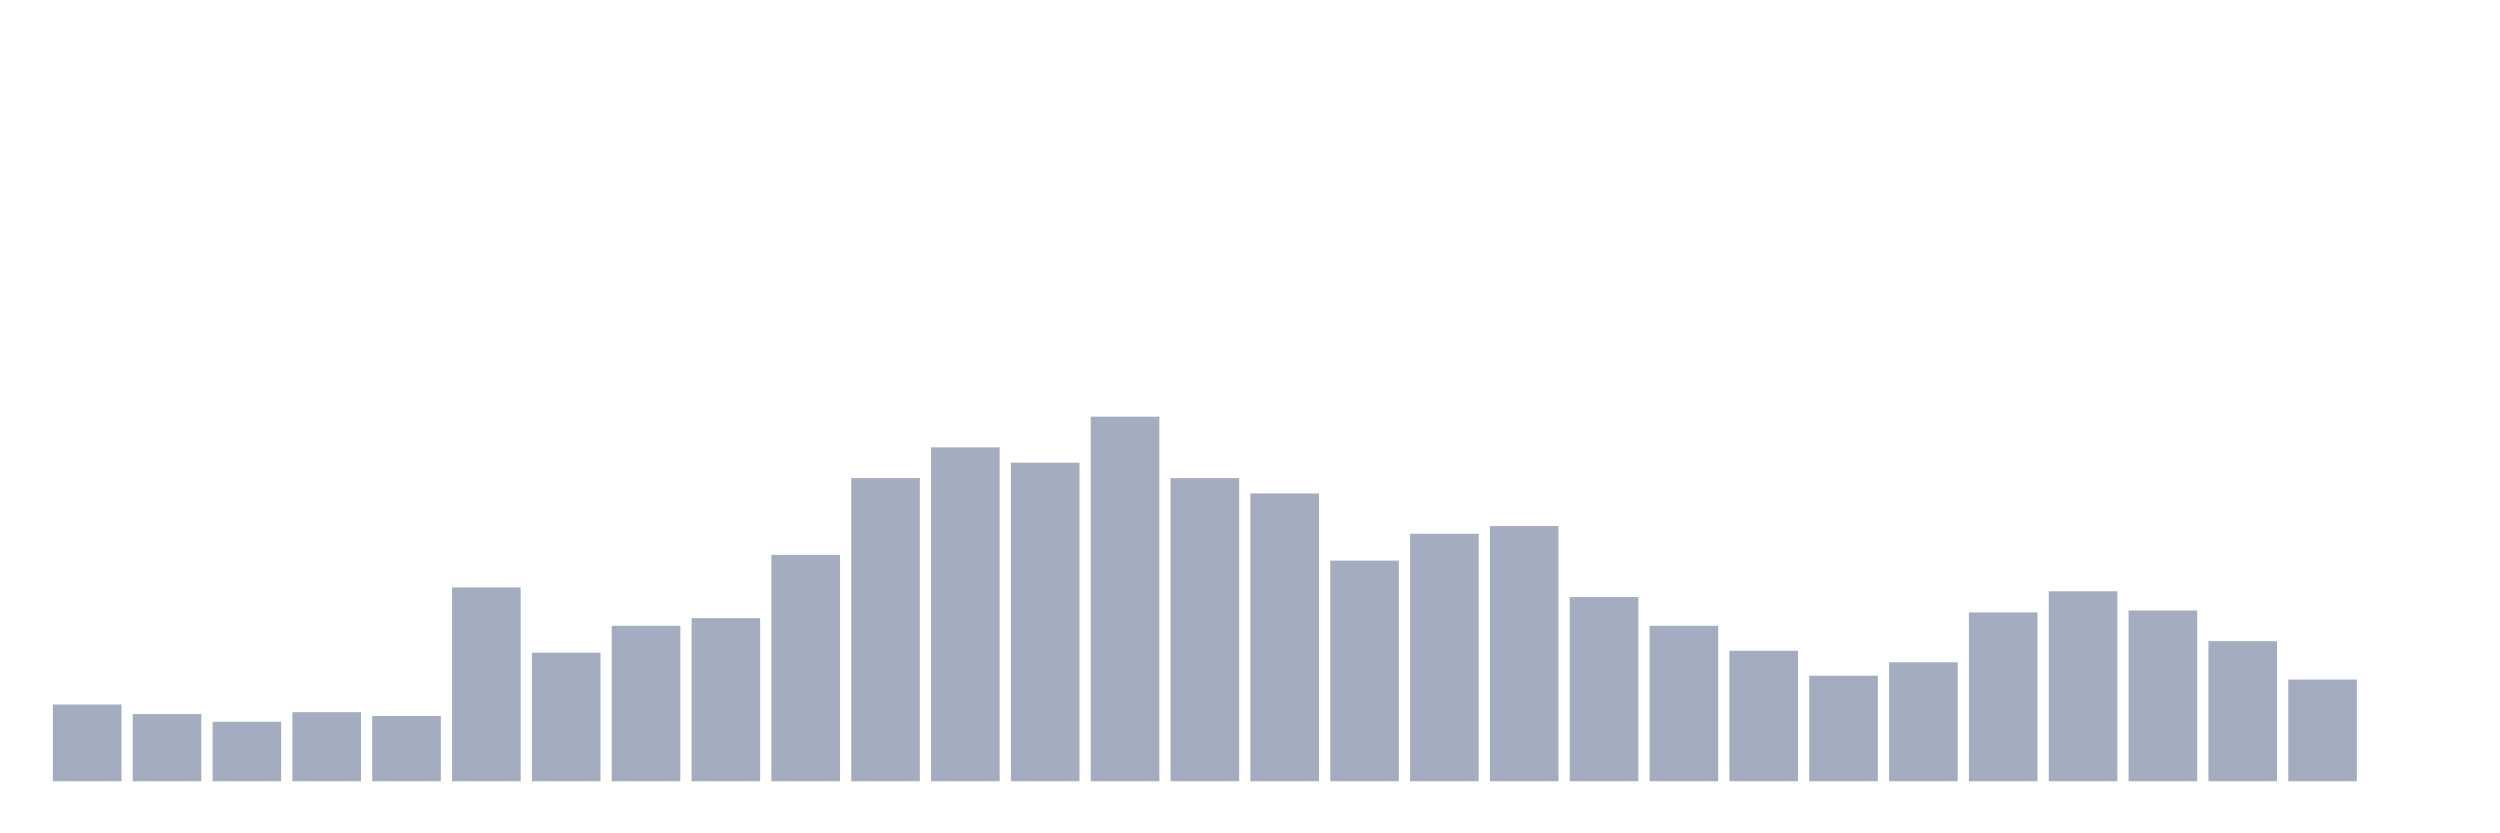 <svg xmlns="http://www.w3.org/2000/svg" viewBox="0 0 480 160"><g transform="translate(10,10)"><rect class="bar" x="0.153" width="13.175" y="125.263" height="14.737" fill="rgb(164,173,192)"></rect><rect class="bar" x="15.482" width="13.175" y="127.105" height="12.895" fill="rgb(164,173,192)"></rect><rect class="bar" x="30.81" width="13.175" y="128.579" height="11.421" fill="rgb(164,173,192)"></rect><rect class="bar" x="46.138" width="13.175" y="126.737" height="13.263" fill="rgb(164,173,192)"></rect><rect class="bar" x="61.466" width="13.175" y="127.474" height="12.526" fill="rgb(164,173,192)"></rect><rect class="bar" x="76.794" width="13.175" y="102.789" height="37.211" fill="rgb(164,173,192)"></rect><rect class="bar" x="92.123" width="13.175" y="115.316" height="24.684" fill="rgb(164,173,192)"></rect><rect class="bar" x="107.451" width="13.175" y="110.158" height="29.842" fill="rgb(164,173,192)"></rect><rect class="bar" x="122.779" width="13.175" y="108.684" height="31.316" fill="rgb(164,173,192)"></rect><rect class="bar" x="138.107" width="13.175" y="96.526" height="43.474" fill="rgb(164,173,192)"></rect><rect class="bar" x="153.436" width="13.175" y="81.789" height="58.211" fill="rgb(164,173,192)"></rect><rect class="bar" x="168.764" width="13.175" y="75.895" height="64.105" fill="rgb(164,173,192)"></rect><rect class="bar" x="184.092" width="13.175" y="78.842" height="61.158" fill="rgb(164,173,192)"></rect><rect class="bar" x="199.42" width="13.175" y="70" height="70" fill="rgb(164,173,192)"></rect><rect class="bar" x="214.748" width="13.175" y="81.789" height="58.211" fill="rgb(164,173,192)"></rect><rect class="bar" x="230.077" width="13.175" y="84.737" height="55.263" fill="rgb(164,173,192)"></rect><rect class="bar" x="245.405" width="13.175" y="97.632" height="42.368" fill="rgb(164,173,192)"></rect><rect class="bar" x="260.733" width="13.175" y="92.474" height="47.526" fill="rgb(164,173,192)"></rect><rect class="bar" x="276.061" width="13.175" y="91" height="49" fill="rgb(164,173,192)"></rect><rect class="bar" x="291.39" width="13.175" y="104.632" height="35.368" fill="rgb(164,173,192)"></rect><rect class="bar" x="306.718" width="13.175" y="110.158" height="29.842" fill="rgb(164,173,192)"></rect><rect class="bar" x="322.046" width="13.175" y="114.947" height="25.053" fill="rgb(164,173,192)"></rect><rect class="bar" x="337.374" width="13.175" y="119.737" height="20.263" fill="rgb(164,173,192)"></rect><rect class="bar" x="352.702" width="13.175" y="117.158" height="22.842" fill="rgb(164,173,192)"></rect><rect class="bar" x="368.031" width="13.175" y="107.579" height="32.421" fill="rgb(164,173,192)"></rect><rect class="bar" x="383.359" width="13.175" y="103.526" height="36.474" fill="rgb(164,173,192)"></rect><rect class="bar" x="398.687" width="13.175" y="107.211" height="32.789" fill="rgb(164,173,192)"></rect><rect class="bar" x="414.015" width="13.175" y="113.105" height="26.895" fill="rgb(164,173,192)"></rect><rect class="bar" x="429.344" width="13.175" y="120.474" height="19.526" fill="rgb(164,173,192)"></rect><rect class="bar" x="444.672" width="13.175" y="140" height="0" fill="rgb(164,173,192)"></rect></g></svg>
